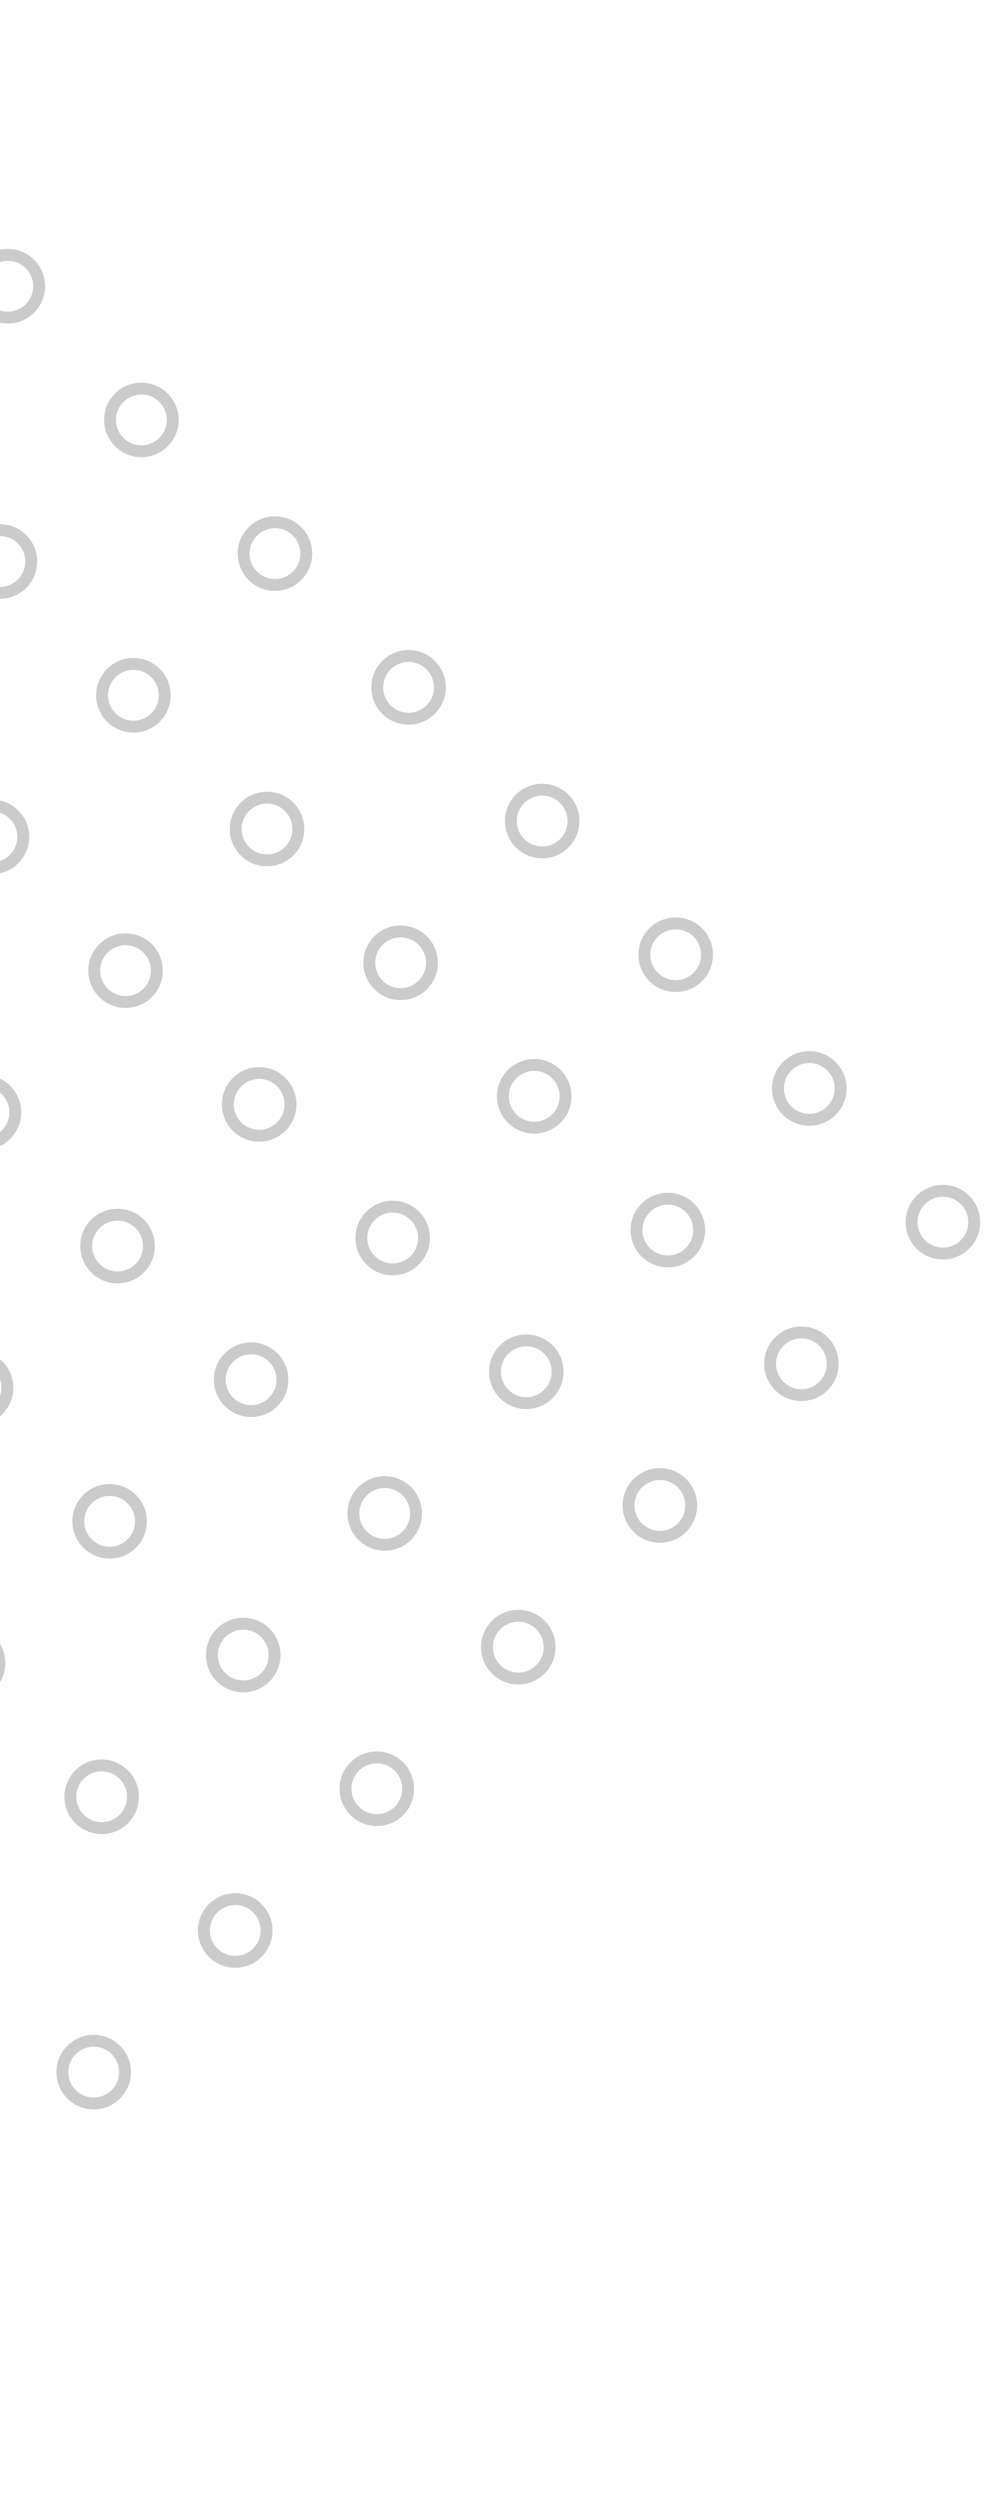 <svg width="99" height="248" viewBox="0 0 99 248" fill="none" xmlns="http://www.w3.org/2000/svg">
<g opacity="0.24">
<path d="M-2.55 217.428C-1.335 218.643 -1.335 220.611 -2.55 221.826C-3.766 223.042 -5.734 223.042 -6.949 221.826C-8.164 220.611 -8.164 218.643 -6.949 217.428C-5.734 216.212 -3.766 216.212 -2.55 217.428Z" stroke="#242424" stroke-width="1.179" stroke-miterlimit="10" stroke-linecap="round" stroke-linejoin="round"/>
<path d="M11.503 207.768C12.718 206.553 12.718 204.584 11.503 203.369C10.289 202.154 8.319 202.154 7.105 203.369C5.89 204.584 5.89 206.553 7.105 207.768C8.319 208.982 10.289 208.982 11.503 207.768Z" stroke="#242424" stroke-width="1.179" stroke-miterlimit="10" stroke-linecap="round" stroke-linejoin="round"/>
<path d="M25.559 193.712C26.773 192.497 26.773 190.528 25.559 189.313C24.344 188.099 22.375 188.099 21.16 189.313C19.946 190.528 19.946 192.497 21.16 193.712C22.375 194.927 24.344 194.927 25.559 193.712Z" stroke="#242424" stroke-width="1.179" stroke-miterlimit="10" stroke-linecap="round" stroke-linejoin="round"/>
<path d="M39.618 179.654C40.832 178.44 40.832 176.47 39.618 175.256C38.403 174.041 36.434 174.041 35.219 175.256C34.004 176.47 34.004 178.44 35.219 179.654C36.434 180.869 38.403 180.869 39.618 179.654Z" stroke="#242424" stroke-width="1.179" stroke-miterlimit="10" stroke-linecap="round" stroke-linejoin="round"/>
<path d="M53.665 165.607C54.88 164.392 54.88 162.423 53.665 161.208C52.451 159.993 50.481 159.993 49.267 161.208C48.052 162.423 48.052 164.392 49.267 165.607C50.481 166.821 52.451 166.821 53.665 165.607Z" stroke="#242424" stroke-width="1.179" stroke-miterlimit="10" stroke-linecap="round" stroke-linejoin="round"/>
<path d="M67.723 151.549C68.938 150.334 68.938 148.365 67.723 147.15C66.508 145.936 64.539 145.936 63.324 147.15C62.11 148.365 62.11 150.334 63.324 151.549C64.539 152.764 66.508 152.764 67.723 151.549Z" stroke="#242424" stroke-width="1.179" stroke-miterlimit="10" stroke-linecap="round" stroke-linejoin="round"/>
<path d="M81.779 137.492C82.993 136.278 82.993 134.308 81.779 133.094C80.564 131.879 78.595 131.879 77.38 133.094C76.165 134.308 76.165 136.278 77.38 137.492C78.595 138.707 80.564 138.707 81.779 137.492Z" stroke="#242424" stroke-width="1.179" stroke-miterlimit="10" stroke-linecap="round" stroke-linejoin="round"/>
<path d="M95.826 119.046C97.042 120.261 97.042 122.229 95.826 123.445C94.611 124.66 92.643 124.66 91.428 123.445C90.213 122.229 90.213 120.261 91.428 119.046C92.643 117.83 94.611 117.83 95.826 119.046Z" stroke="#242424" stroke-width="1.179" stroke-miterlimit="10" stroke-linecap="round" stroke-linejoin="round"/>
<path d="M-1.761 194.504C-0.547 193.289 -0.547 191.32 -1.761 190.105C-2.976 188.891 -4.945 188.891 -6.16 190.105C-7.375 191.32 -7.375 193.289 -6.16 194.504C-4.945 195.719 -2.976 195.719 -1.761 194.504Z" stroke="#242424" stroke-width="1.179" stroke-miterlimit="10" stroke-linecap="round" stroke-linejoin="round"/>
<path d="M12.294 180.448C13.509 179.234 13.509 177.264 12.294 176.05C11.08 174.835 9.11 174.835 7.896 176.05C6.681 177.264 6.681 179.234 7.896 180.448C9.11 181.663 11.08 181.663 12.294 180.448Z" stroke="#242424" stroke-width="1.179" stroke-miterlimit="10" stroke-linecap="round" stroke-linejoin="round"/>
<path d="M26.352 166.391C27.567 165.176 27.567 163.207 26.352 161.992C25.137 160.777 23.168 160.777 21.953 161.992C20.739 163.207 20.739 165.176 21.953 166.391C23.168 167.606 25.137 167.606 26.352 166.391Z" stroke="#242424" stroke-width="1.179" stroke-miterlimit="10" stroke-linecap="round" stroke-linejoin="round"/>
<path d="M40.4 152.343C41.614 151.128 41.614 149.159 40.4 147.944C39.185 146.729 37.216 146.729 36.001 147.944C34.786 149.159 34.786 151.128 36.001 152.343C37.216 153.558 39.185 153.558 40.4 152.343Z" stroke="#242424" stroke-width="1.179" stroke-miterlimit="10" stroke-linecap="round" stroke-linejoin="round"/>
<path d="M54.458 138.284C55.673 137.07 55.673 135.1 54.458 133.886C53.244 132.671 51.274 132.671 50.06 133.886C48.845 135.1 48.845 137.07 50.06 138.284C51.274 139.499 53.244 139.499 54.458 138.284Z" stroke="#242424" stroke-width="1.179" stroke-miterlimit="10" stroke-linecap="round" stroke-linejoin="round"/>
<path d="M68.514 124.229C69.729 123.014 69.729 121.045 68.514 119.83C67.299 118.615 65.33 118.615 64.115 119.83C62.901 121.045 62.901 123.014 64.115 124.229C65.33 125.443 67.299 125.443 68.514 124.229Z" stroke="#242424" stroke-width="1.179" stroke-miterlimit="10" stroke-linecap="round" stroke-linejoin="round"/>
<path d="M82.562 105.782C83.777 106.997 83.777 108.966 82.562 110.181C81.347 111.396 79.378 111.396 78.163 110.181C76.948 108.966 76.948 106.997 78.163 105.782C79.378 104.567 81.347 104.567 82.562 105.782Z" stroke="#242424" stroke-width="1.179" stroke-miterlimit="10" stroke-linecap="round" stroke-linejoin="round"/>
<path d="M-0.972 167.181C0.242 165.966 0.242 163.997 -0.972 162.782C-2.187 161.567 -4.156 161.567 -5.371 162.782C-6.586 163.997 -6.586 165.966 -5.371 167.181C-4.156 168.396 -2.187 168.396 -0.972 167.181Z" stroke="#242424" stroke-width="1.179" stroke-miterlimit="10" stroke-linecap="round" stroke-linejoin="round"/>
<path d="M13.085 153.123C14.3 151.908 14.3 149.939 13.085 148.724C11.871 147.51 9.901 147.51 8.687 148.724C7.472 149.939 7.472 151.909 8.687 153.123C9.901 154.338 11.871 154.338 13.085 153.123Z" stroke="#242424" stroke-width="1.179" stroke-miterlimit="10" stroke-linecap="round" stroke-linejoin="round"/>
<path d="M27.133 139.074C28.348 137.86 28.348 135.89 27.133 134.676C25.919 133.461 23.949 133.461 22.735 134.676C21.52 135.89 21.52 137.86 22.735 139.074C23.949 140.289 25.919 140.289 27.133 139.074Z" stroke="#242424" stroke-width="1.179" stroke-miterlimit="10" stroke-linecap="round" stroke-linejoin="round"/>
<path d="M41.191 125.017C42.405 123.802 42.405 121.833 41.191 120.618C39.976 119.403 38.007 119.403 36.792 120.618C35.577 121.833 35.577 123.802 36.792 125.017C38.007 126.231 39.976 126.231 41.191 125.017Z" stroke="#242424" stroke-width="1.179" stroke-miterlimit="10" stroke-linecap="round" stroke-linejoin="round"/>
<path d="M55.247 110.961C56.462 109.746 56.462 107.777 55.247 106.562C54.033 105.348 52.063 105.348 50.849 106.562C49.634 107.777 49.634 109.746 50.849 110.961C52.063 112.176 54.033 112.176 55.247 110.961Z" stroke="#242424" stroke-width="1.179" stroke-miterlimit="10" stroke-linecap="round" stroke-linejoin="round"/>
<path d="M69.295 92.514C70.51 93.73 70.51 95.698 69.295 96.913C68.08 98.129 66.112 98.129 64.897 96.913C63.681 95.698 63.681 93.73 64.897 92.514C66.119 91.307 68.087 91.307 69.295 92.514Z" stroke="#242424" stroke-width="1.179" stroke-miterlimit="10" stroke-linecap="round" stroke-linejoin="round"/>
<path d="M-0.181 135.473C1.034 136.689 1.034 138.657 -0.181 139.872C-1.397 141.088 -3.365 141.088 -4.58 139.872C-5.795 138.657 -5.795 136.689 -4.58 135.473C-3.365 134.258 -1.397 134.258 -0.181 135.473Z" stroke="#242424" stroke-width="1.179" stroke-miterlimit="10" stroke-linecap="round" stroke-linejoin="round"/>
<path d="M13.875 121.418C15.09 122.633 15.091 124.601 13.875 125.817C12.66 127.032 10.692 127.032 9.477 125.817C8.261 124.601 8.261 122.633 9.477 121.418C10.692 120.202 12.66 120.203 13.875 121.418Z" stroke="#242424" stroke-width="1.179" stroke-miterlimit="10" stroke-linecap="round" stroke-linejoin="round"/>
<path d="M27.933 107.36C29.148 108.575 29.148 110.544 27.933 111.759C26.718 112.974 24.75 112.974 23.534 111.759C22.319 110.544 22.319 108.575 23.534 107.36C24.75 106.145 26.718 106.145 27.933 107.36Z" stroke="#242424" stroke-width="1.179" stroke-miterlimit="10" stroke-linecap="round" stroke-linejoin="round"/>
<path d="M41.981 93.312C43.196 94.528 43.196 96.496 41.981 97.711C40.766 98.926 38.797 98.926 37.582 97.711C36.367 96.496 36.367 94.528 37.582 93.312C38.797 92.097 40.766 92.097 41.981 93.312Z" stroke="#242424" stroke-width="1.179" stroke-miterlimit="10" stroke-linecap="round" stroke-linejoin="round"/>
<path d="M56.036 79.256C57.252 80.471 57.252 82.439 56.036 83.654C54.821 84.87 52.853 84.87 51.638 83.654C50.423 82.439 50.423 80.471 51.638 79.256C52.853 78.04 54.821 78.04 56.036 79.256Z" stroke="#242424" stroke-width="1.179" stroke-miterlimit="10" stroke-linecap="round" stroke-linejoin="round"/>
<path d="M0.609 108.151C1.824 109.366 1.824 111.335 0.609 112.55C-0.607 113.765 -2.575 113.765 -3.79 112.55C-5.005 111.335 -5.005 109.366 -3.79 108.151C-2.575 106.936 -0.607 106.936 0.609 108.151Z" stroke="#242424" stroke-width="1.179" stroke-miterlimit="10" stroke-linecap="round" stroke-linejoin="round"/>
<path d="M14.666 94.094C15.882 95.309 15.882 97.277 14.666 98.492C13.451 99.707 11.483 99.707 10.268 98.492C9.052 97.277 9.052 95.309 10.268 94.094C11.483 92.878 13.451 92.878 14.666 94.094Z" stroke="#242424" stroke-width="1.179" stroke-miterlimit="10" stroke-linecap="round" stroke-linejoin="round"/>
<path d="M28.714 80.046C29.93 81.261 29.93 83.229 28.714 84.445C27.499 85.66 25.531 85.66 24.316 84.445C23.1 83.229 23.1 81.261 24.316 80.046C25.531 78.831 27.499 78.831 28.714 80.046Z" stroke="#242424" stroke-width="1.179" stroke-miterlimit="10" stroke-linecap="round" stroke-linejoin="round"/>
<path d="M42.771 65.99C43.986 67.205 43.986 69.174 42.771 70.389C41.556 71.604 39.587 71.604 38.372 70.389C37.157 69.174 37.157 67.205 38.372 65.99C39.587 64.775 41.556 64.775 42.771 65.99Z" stroke="#242424" stroke-width="1.179" stroke-miterlimit="10" stroke-linecap="round" stroke-linejoin="round"/>
<path d="M1.399 80.825C2.614 82.04 2.614 84.008 1.399 85.224C0.184 86.439 -1.785 86.439 -3 85.224C-4.215 84.008 -4.215 82.04 -3 80.825C-1.785 79.61 0.184 79.61 1.399 80.825Z" stroke="#242424" stroke-width="1.179" stroke-miterlimit="10" stroke-linecap="round" stroke-linejoin="round"/>
<path d="M15.447 66.777C16.662 67.992 16.662 69.961 15.447 71.176C14.232 72.391 12.263 72.391 11.048 71.176C9.833 69.961 9.833 67.992 11.048 66.777C12.263 65.562 14.232 65.562 15.447 66.777Z" stroke="#242424" stroke-width="1.179" stroke-miterlimit="10" stroke-linecap="round" stroke-linejoin="round"/>
<path d="M29.502 52.722C30.718 53.937 30.718 55.905 29.502 57.12C28.287 58.335 26.319 58.335 25.104 57.12C23.888 55.905 23.888 53.937 25.104 52.722C26.319 51.506 28.287 51.506 29.502 52.722Z" stroke="#242424" stroke-width="1.179" stroke-miterlimit="10" stroke-linecap="round" stroke-linejoin="round"/>
<path d="M2.191 57.904C3.405 56.69 3.405 54.72 2.191 53.506C0.976 52.291 -0.993 52.291 -2.208 53.506C-3.423 54.72 -3.423 56.69 -2.208 57.904C-0.993 59.119 0.976 59.119 2.191 57.904Z" stroke="#242424" stroke-width="1.179" stroke-miterlimit="10" stroke-linecap="round" stroke-linejoin="round"/>
<path d="M16.238 39.458C17.454 40.673 17.454 42.641 16.238 43.857C15.023 45.072 13.055 45.072 11.84 43.857C10.625 42.641 10.625 40.673 11.84 39.458C13.063 38.25 15.031 38.25 16.238 39.458Z" stroke="#242424" stroke-width="1.179" stroke-miterlimit="10" stroke-linecap="round" stroke-linejoin="round"/>
<path d="M2.978 26.197C4.193 27.412 4.193 29.381 2.978 30.596C1.763 31.811 -0.206 31.811 -1.421 30.596C-2.636 29.381 -2.636 27.412 -1.421 26.197C-0.206 24.982 1.763 24.982 2.978 26.197Z" stroke="#242424" stroke-width="1.179" stroke-miterlimit="10" stroke-linecap="round" stroke-linejoin="round"/>
</g>
</svg>
